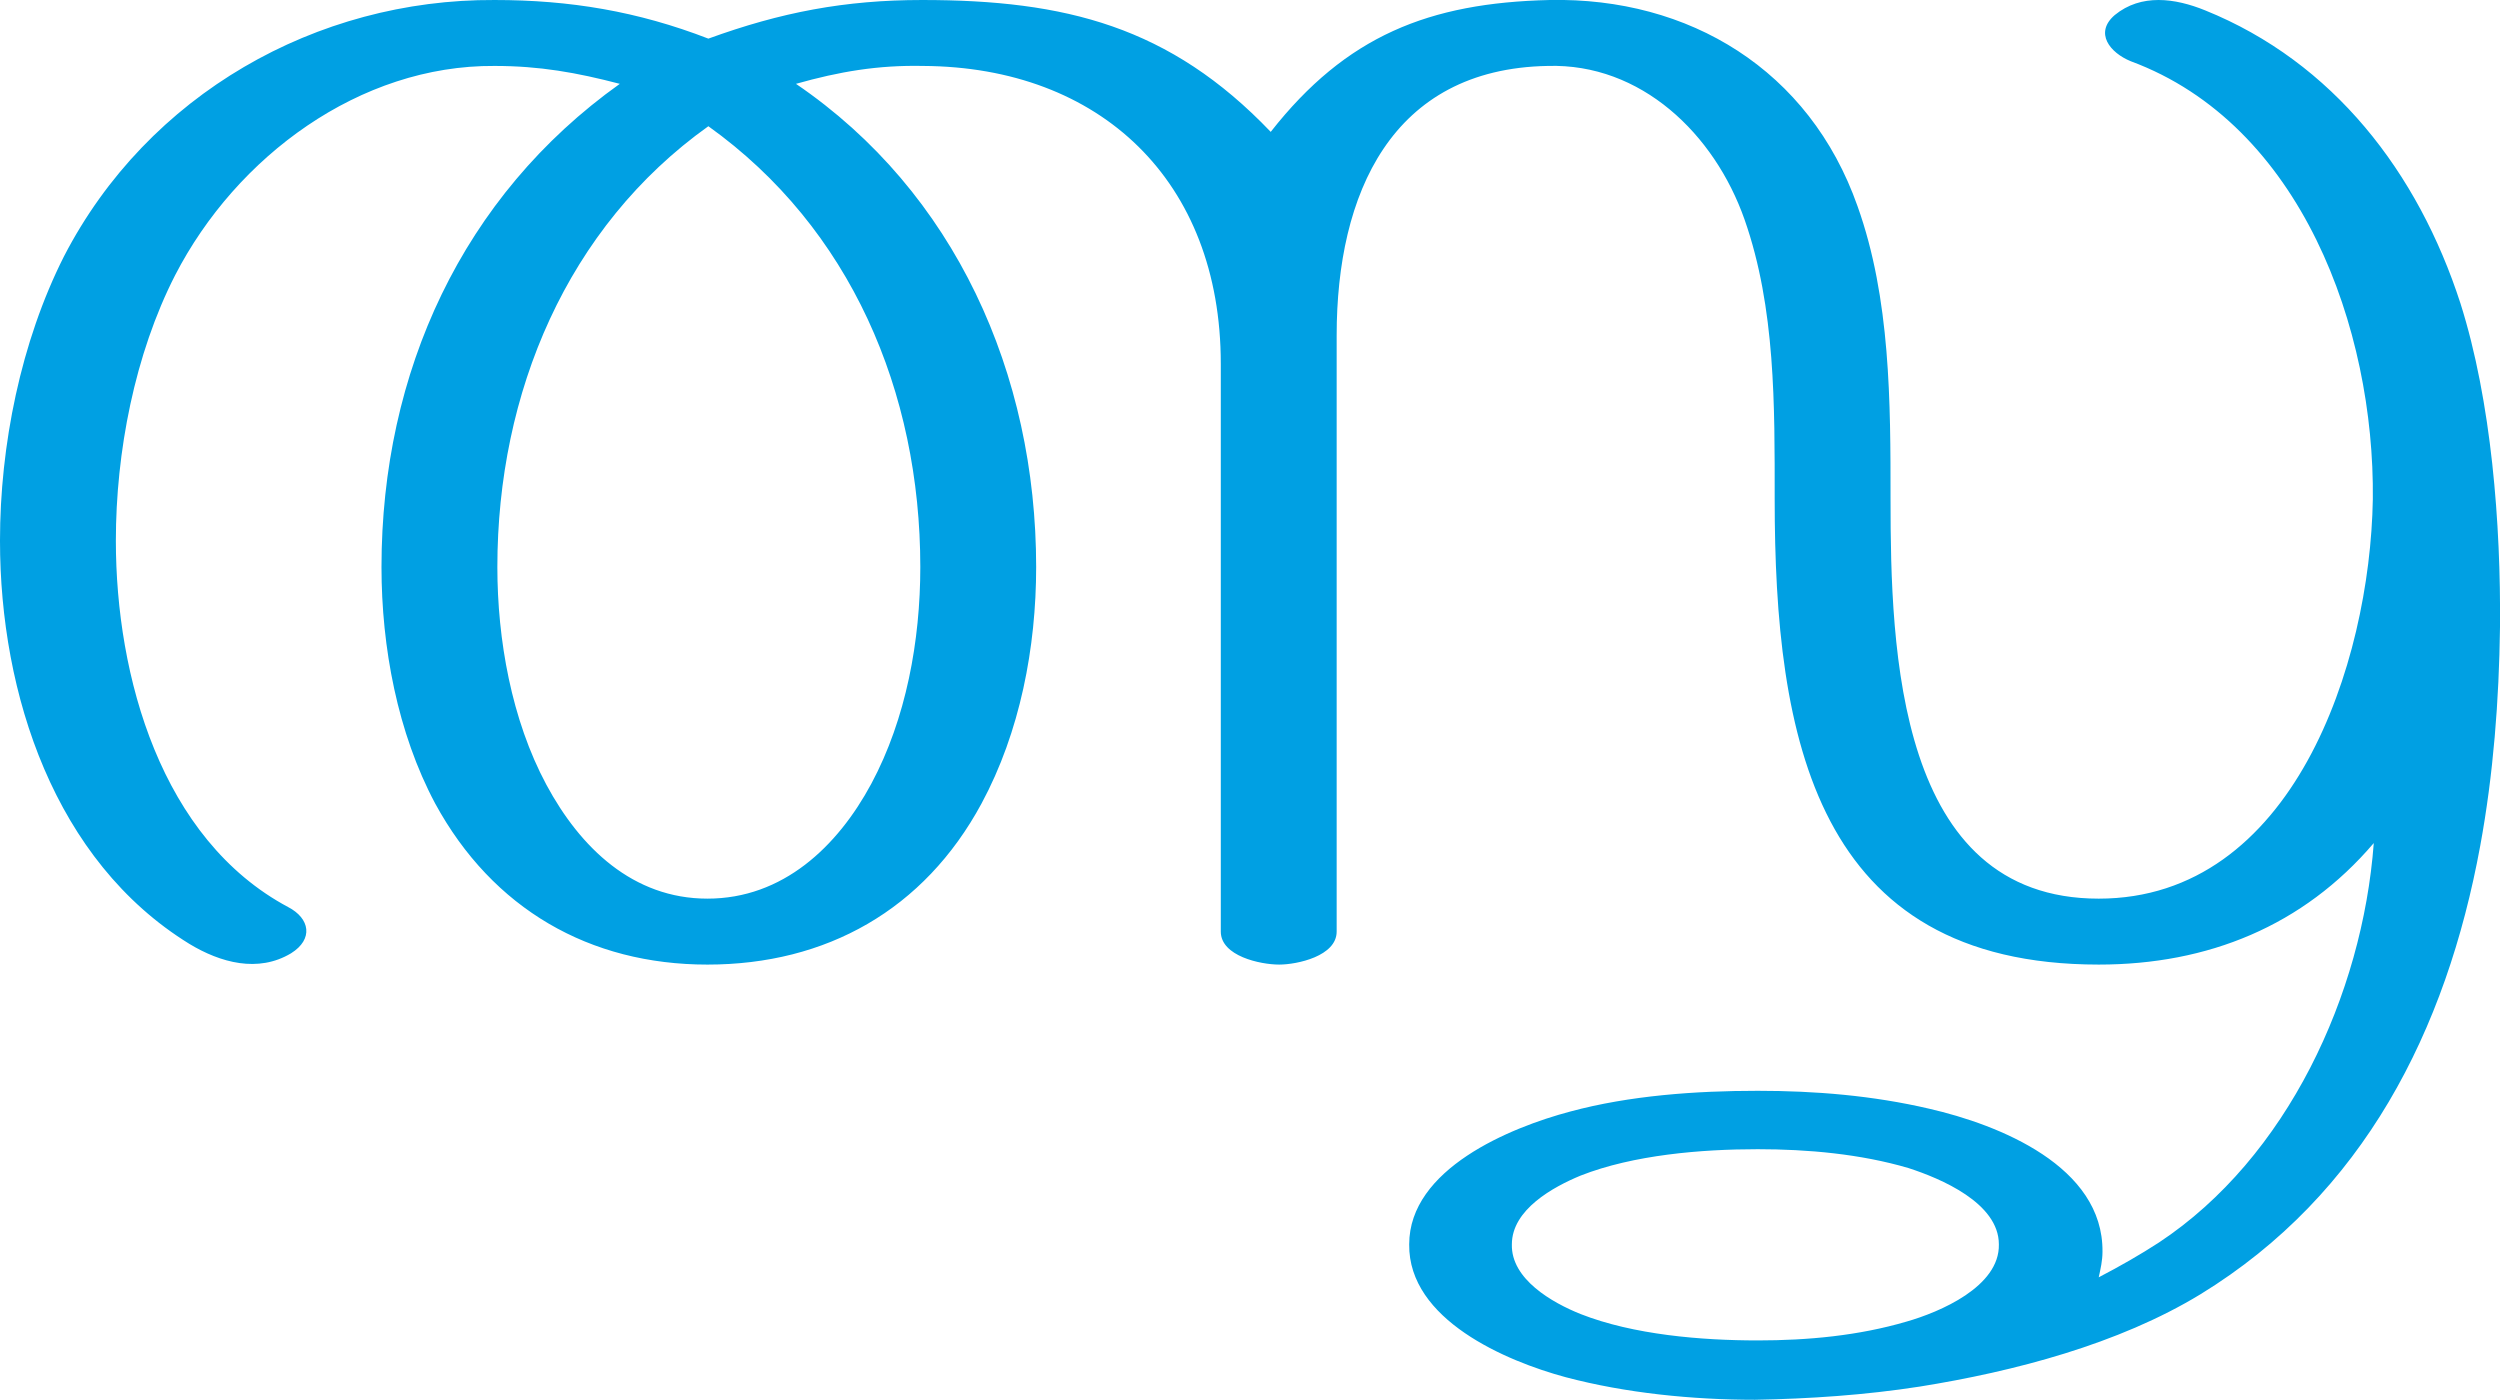 <?xml version="1.0" encoding="UTF-8"?>
<!DOCTYPE svg PUBLIC "-//W3C//DTD SVG 1.1//EN" "http://www.w3.org/Graphics/SVG/1.1/DTD/svg11.dtd">
<!-- Creator: CorelDRAW X8 -->
<svg xmlns="http://www.w3.org/2000/svg" xml:space="preserve" width="2654px" height="1486px" version="1.1" style="shape-rendering:geometricPrecision; text-rendering:geometricPrecision; image-rendering:optimizeQuality; fill-rule:evenodd; clip-rule:evenodd"
viewBox="0 0 2654 1486"
 xmlns:xlink="http://www.w3.org/1999/xlink">
 <defs>
  <style type="text/css">
   <![CDATA[
    .fil0 {fill:#00A0E3;fill-rule:nonzero}
   ]]>
  </style>
 </defs>
 <g id="Layer_x0020_1">
  <path class="fil0" d="M1866 1220c53,0 109,5 160,20 34,11 96,37 96,81 1,45 -63,72 -98,82 -51,15 -105,20 -158,20 -60,0 -132,-6 -188,-28 -30,-12 -74,-37 -73,-74 0,-37 44,-61 73,-73 56,-22 128,-28 188,-28zm-570 -834l0 603c0,26 42,35 62,35 19,0 61,-9 61,-35l0 -633c0,-150 58,-283 224,-286 99,-3 177,72 209,163 33,94 32,198 32,297 0,253 43,494 344,494 116,0 217,-41 292,-129 -12,161 -92,334 -228,424 -20,13 -41,25 -64,37 2,-9 4,-18 4,-27 1,-91 -110,-135 -184,-152 -60,-14 -121,-19 -182,-19 -66,0 -136,5 -199,22 -64,17 -171,61 -171,141 -1,80 103,124 166,141 64,17 135,24 201,24 58,-1 117,-5 175,-14 100,-16 211,-45 298,-98 173,-106 261,-280 297,-476 14,-76 20,-155 21,-232 1,-109 -9,-240 -42,-344 -45,-139 -135,-256 -271,-311 -32,-13 -68,-18 -96,5 -22,19 -5,40 17,49 181,67 259,284 257,465 -3,175 -85,424 -291,424 -214,0 -221,-264 -221,-424 0,-103 0,-213 -35,-311 -51,-145 -179,-222 -327,-219 -128,3 -216,38 -296,140 -107,-112 -218,-140 -370,-140 -82,0 -150,13 -227,41 -75,-29 -147,-41 -227,-41 -189,-1 -368,100 -457,272 -46,91 -68,201 -68,302 0,163 58,340 201,428 33,20 73,31 108,10 24,-15 20,-37 -3,-49 -135,-72 -183,-245 -183,-389 0,-94 20,-198 63,-282 65,-126 196,-223 339,-222 48,0 87,7 133,19 -167,119 -253,306 -253,513 0,85 17,176 57,251 61,112 164,171 289,171 126,0 230,-58 291,-171 41,-76 58,-166 58,-251 0,-205 -86,-398 -255,-513 46,-13 87,-20 135,-19 188,1 316,122 316,316zm-544 -252c151,108 225,282 225,468 0,78 -15,161 -52,230 -36,67 -94,122 -174,122 -79,0 -135,-54 -171,-121 -37,-69 -52,-154 -52,-231 0,-185 74,-361 224,-468z"/>
 </g>
</svg>
